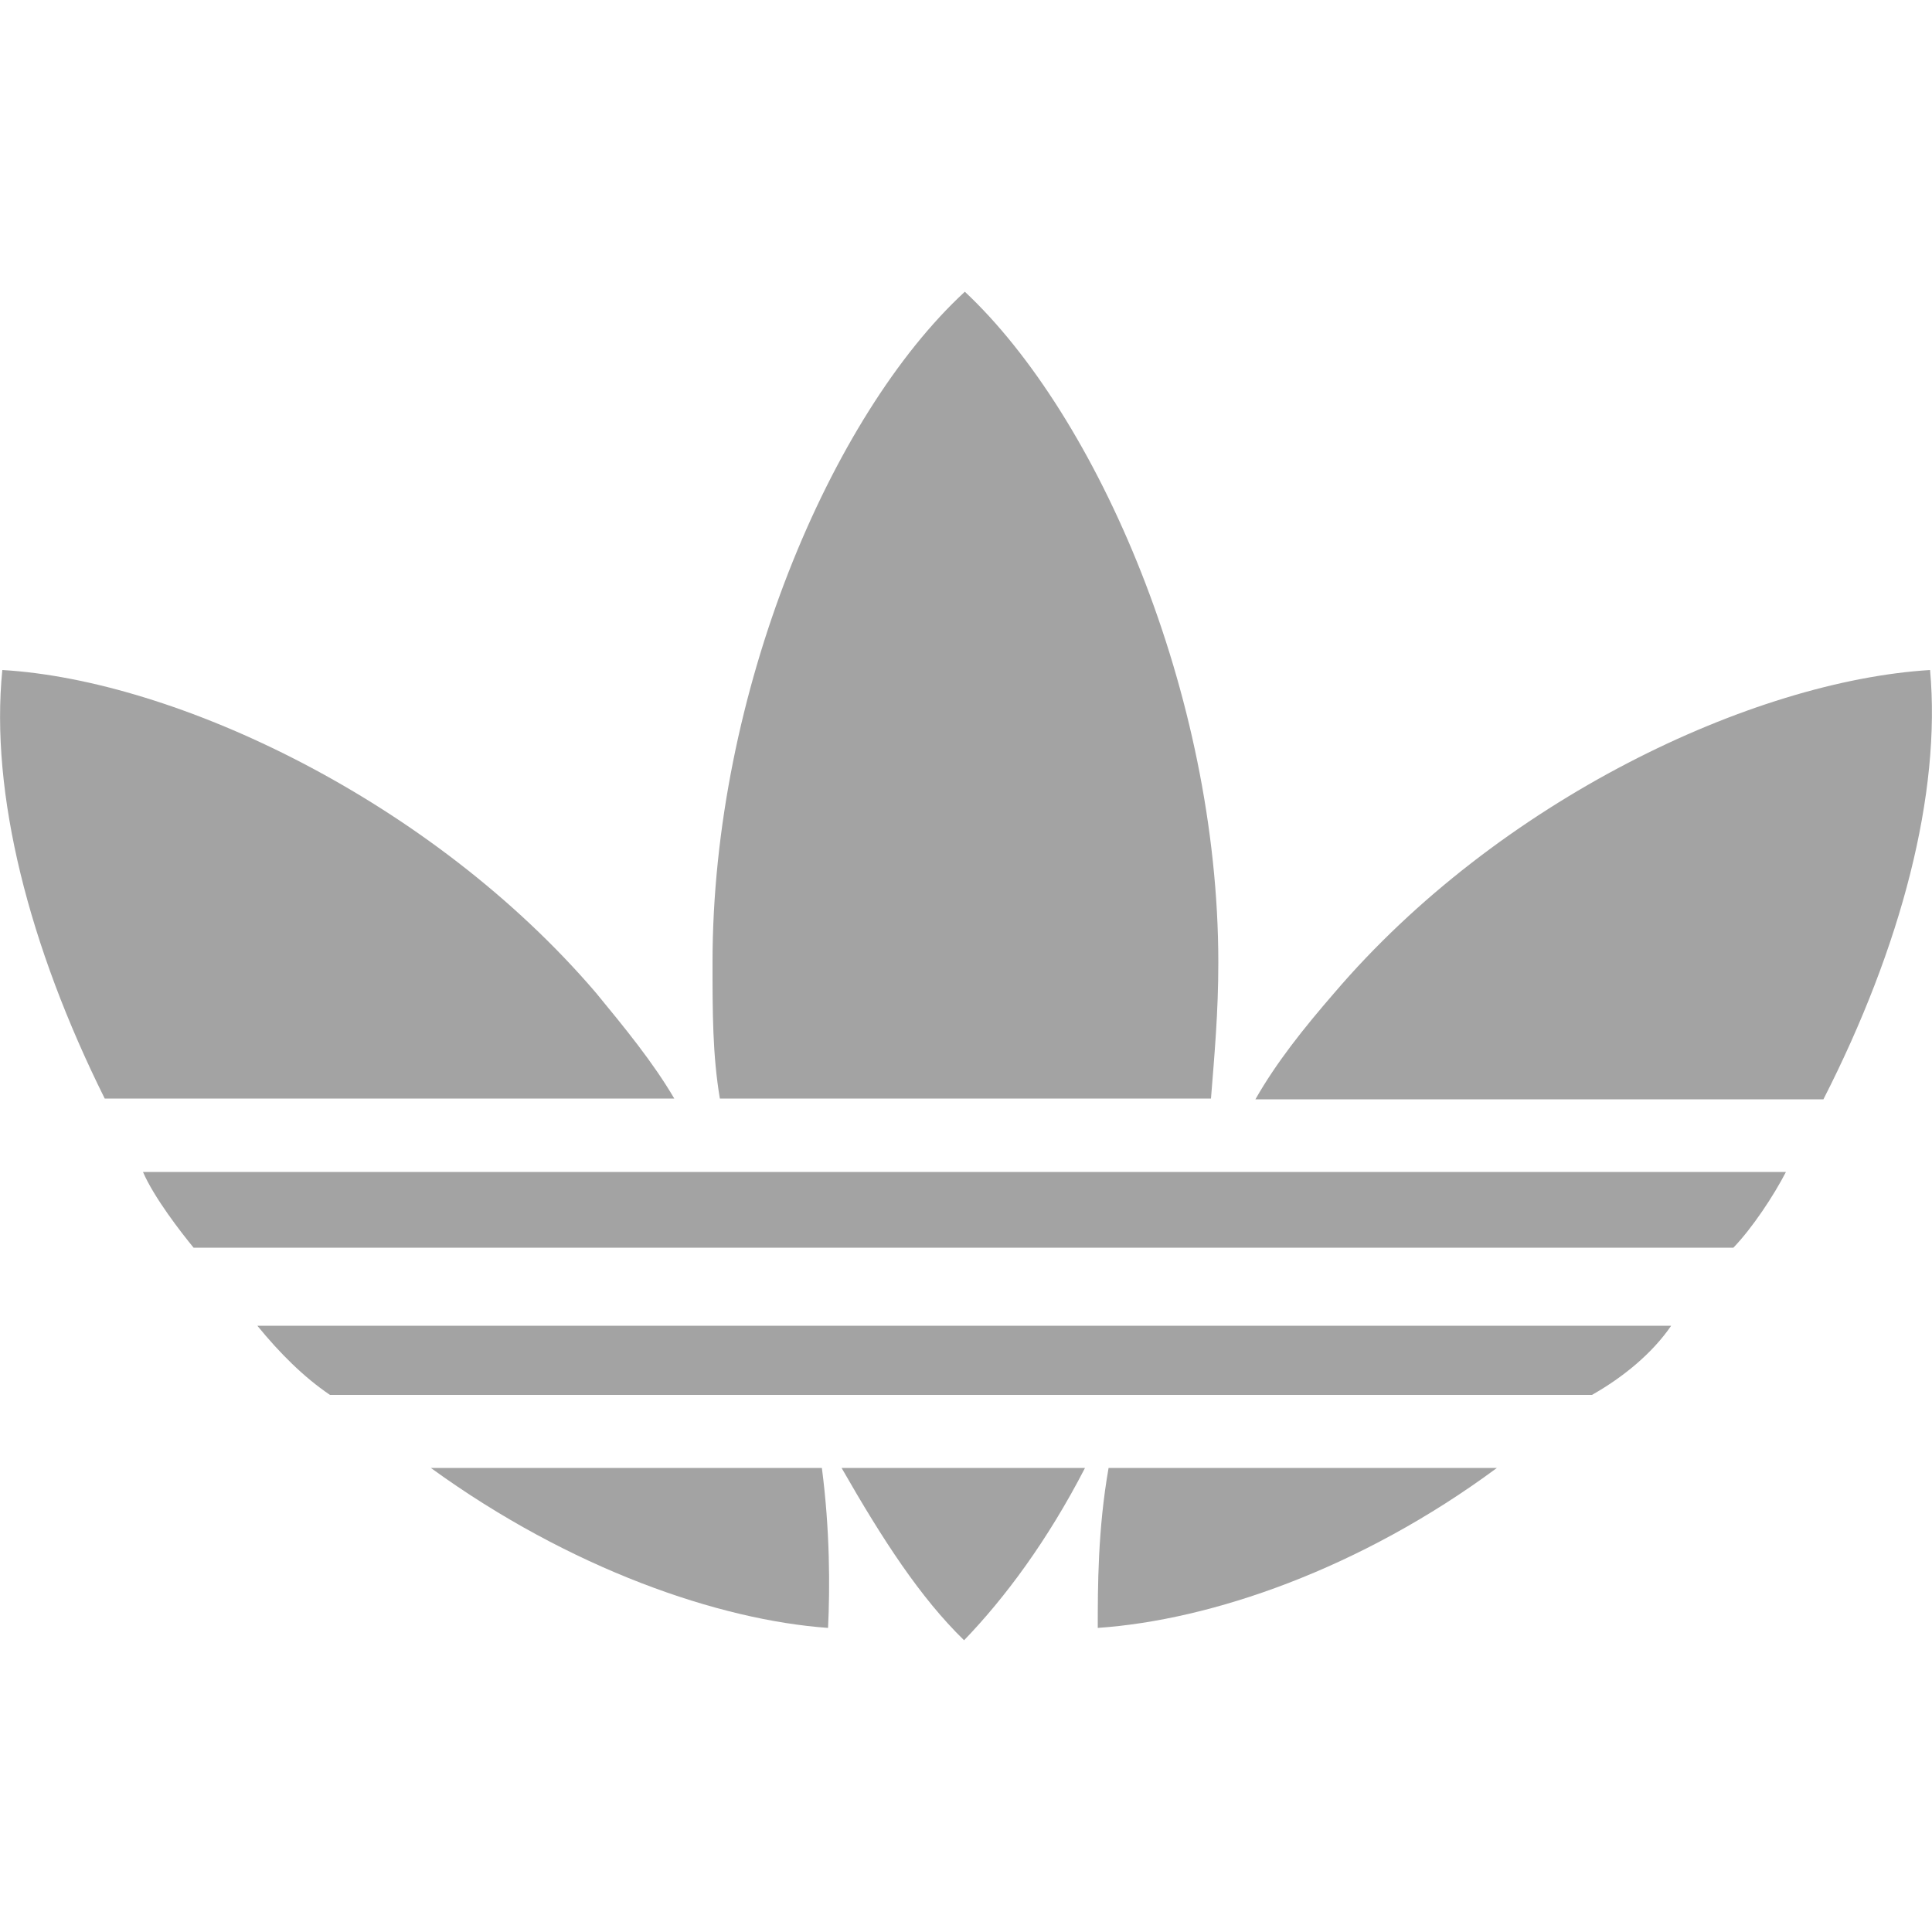 <?xml version="1.0" encoding="utf-8"?>
<!-- Generator: Adobe Illustrator 27.9.0, SVG Export Plug-In . SVG Version: 6.00 Build 0)  -->
<svg version="1.1" id="Layer_1" xmlns="http://www.w3.org/2000/svg" xmlns:xlink="http://www.w3.org/1999/xlink" x="0px" y="0px"
	 width="500px" height="500px" viewBox="0 0 500 500" style="enable-background:new 0 0 500 500;" xml:space="preserve">
<style type="text/css">
	.st0{fill:#A3A3A3;}
	.st1{fill-rule:evenodd;clip-rule:evenodd;fill:#A3A3A3;}
</style>
<g>
	<path class="st1" d="M462.2,303.3c-3.2,6.2-8.7,14.5-13.6,19.6c-398.5,0-398.5,0-398.5,0C46.9,319,39.9,310,37,303.3H462.2z"/>
	<path class="st1" d="M432.5,343.1c-365.9,0-365.9,0-365.9,0c5.8,7.1,12,13.3,18.8,17.9c326.6,0,326.6,0,326.6,0
		C420.3,356.3,427.7,350.1,432.5,343.1"/>
	<path class="st1" d="M387.4,379.9c-100.5,0-100.5,0-100.5,0c-2.8,15.9-2.8,30.8-2.8,41.4C313.4,419.3,352,406.1,387.4,379.9"/>
	<path class="st1" d="M499.5,173.4c-45.8,2.8-111.6,33.6-154.3,83.7c-7.8,9-14.9,17.9-20.3,27.4c147,0,147,0,147,0
		C492.1,244.9,502.4,205.4,499.5,173.4"/>
	<path class="st1" d="M214.3,421.3c0.5-10.4,0.5-25.3-1.6-41.4c-101.2,0-101.2,0-101.2,0C147.6,406.1,186.2,419.3,214.3,421.3"/>
	<path class="st1" d="M249.5,424.5c10.6-11,21.6-25.8,31.3-44.6c-63,0-63,0-63,0C228.5,398.6,238.2,413.5,249.5,424.5"/>
	<path class="st1" d="M174.5,284.3c-5.5-9.4-12.9-18.4-20.3-27.4C111.5,207,45.3,176,0.6,173.4c-3.2,32,6.9,71.5,26.5,110.9H174.5z"
		/>
	<path class="st1" d="M313.4,284.3c0.9-11.3,1.9-22.3,1.9-35.2c0-69.7-31.3-141.5-65.6-173.6c-34.7,32-65.3,103.9-65.3,173.6
		c0,12.9,0,23.9,1.9,35.2H313.4z"/>
</g>
</svg>
